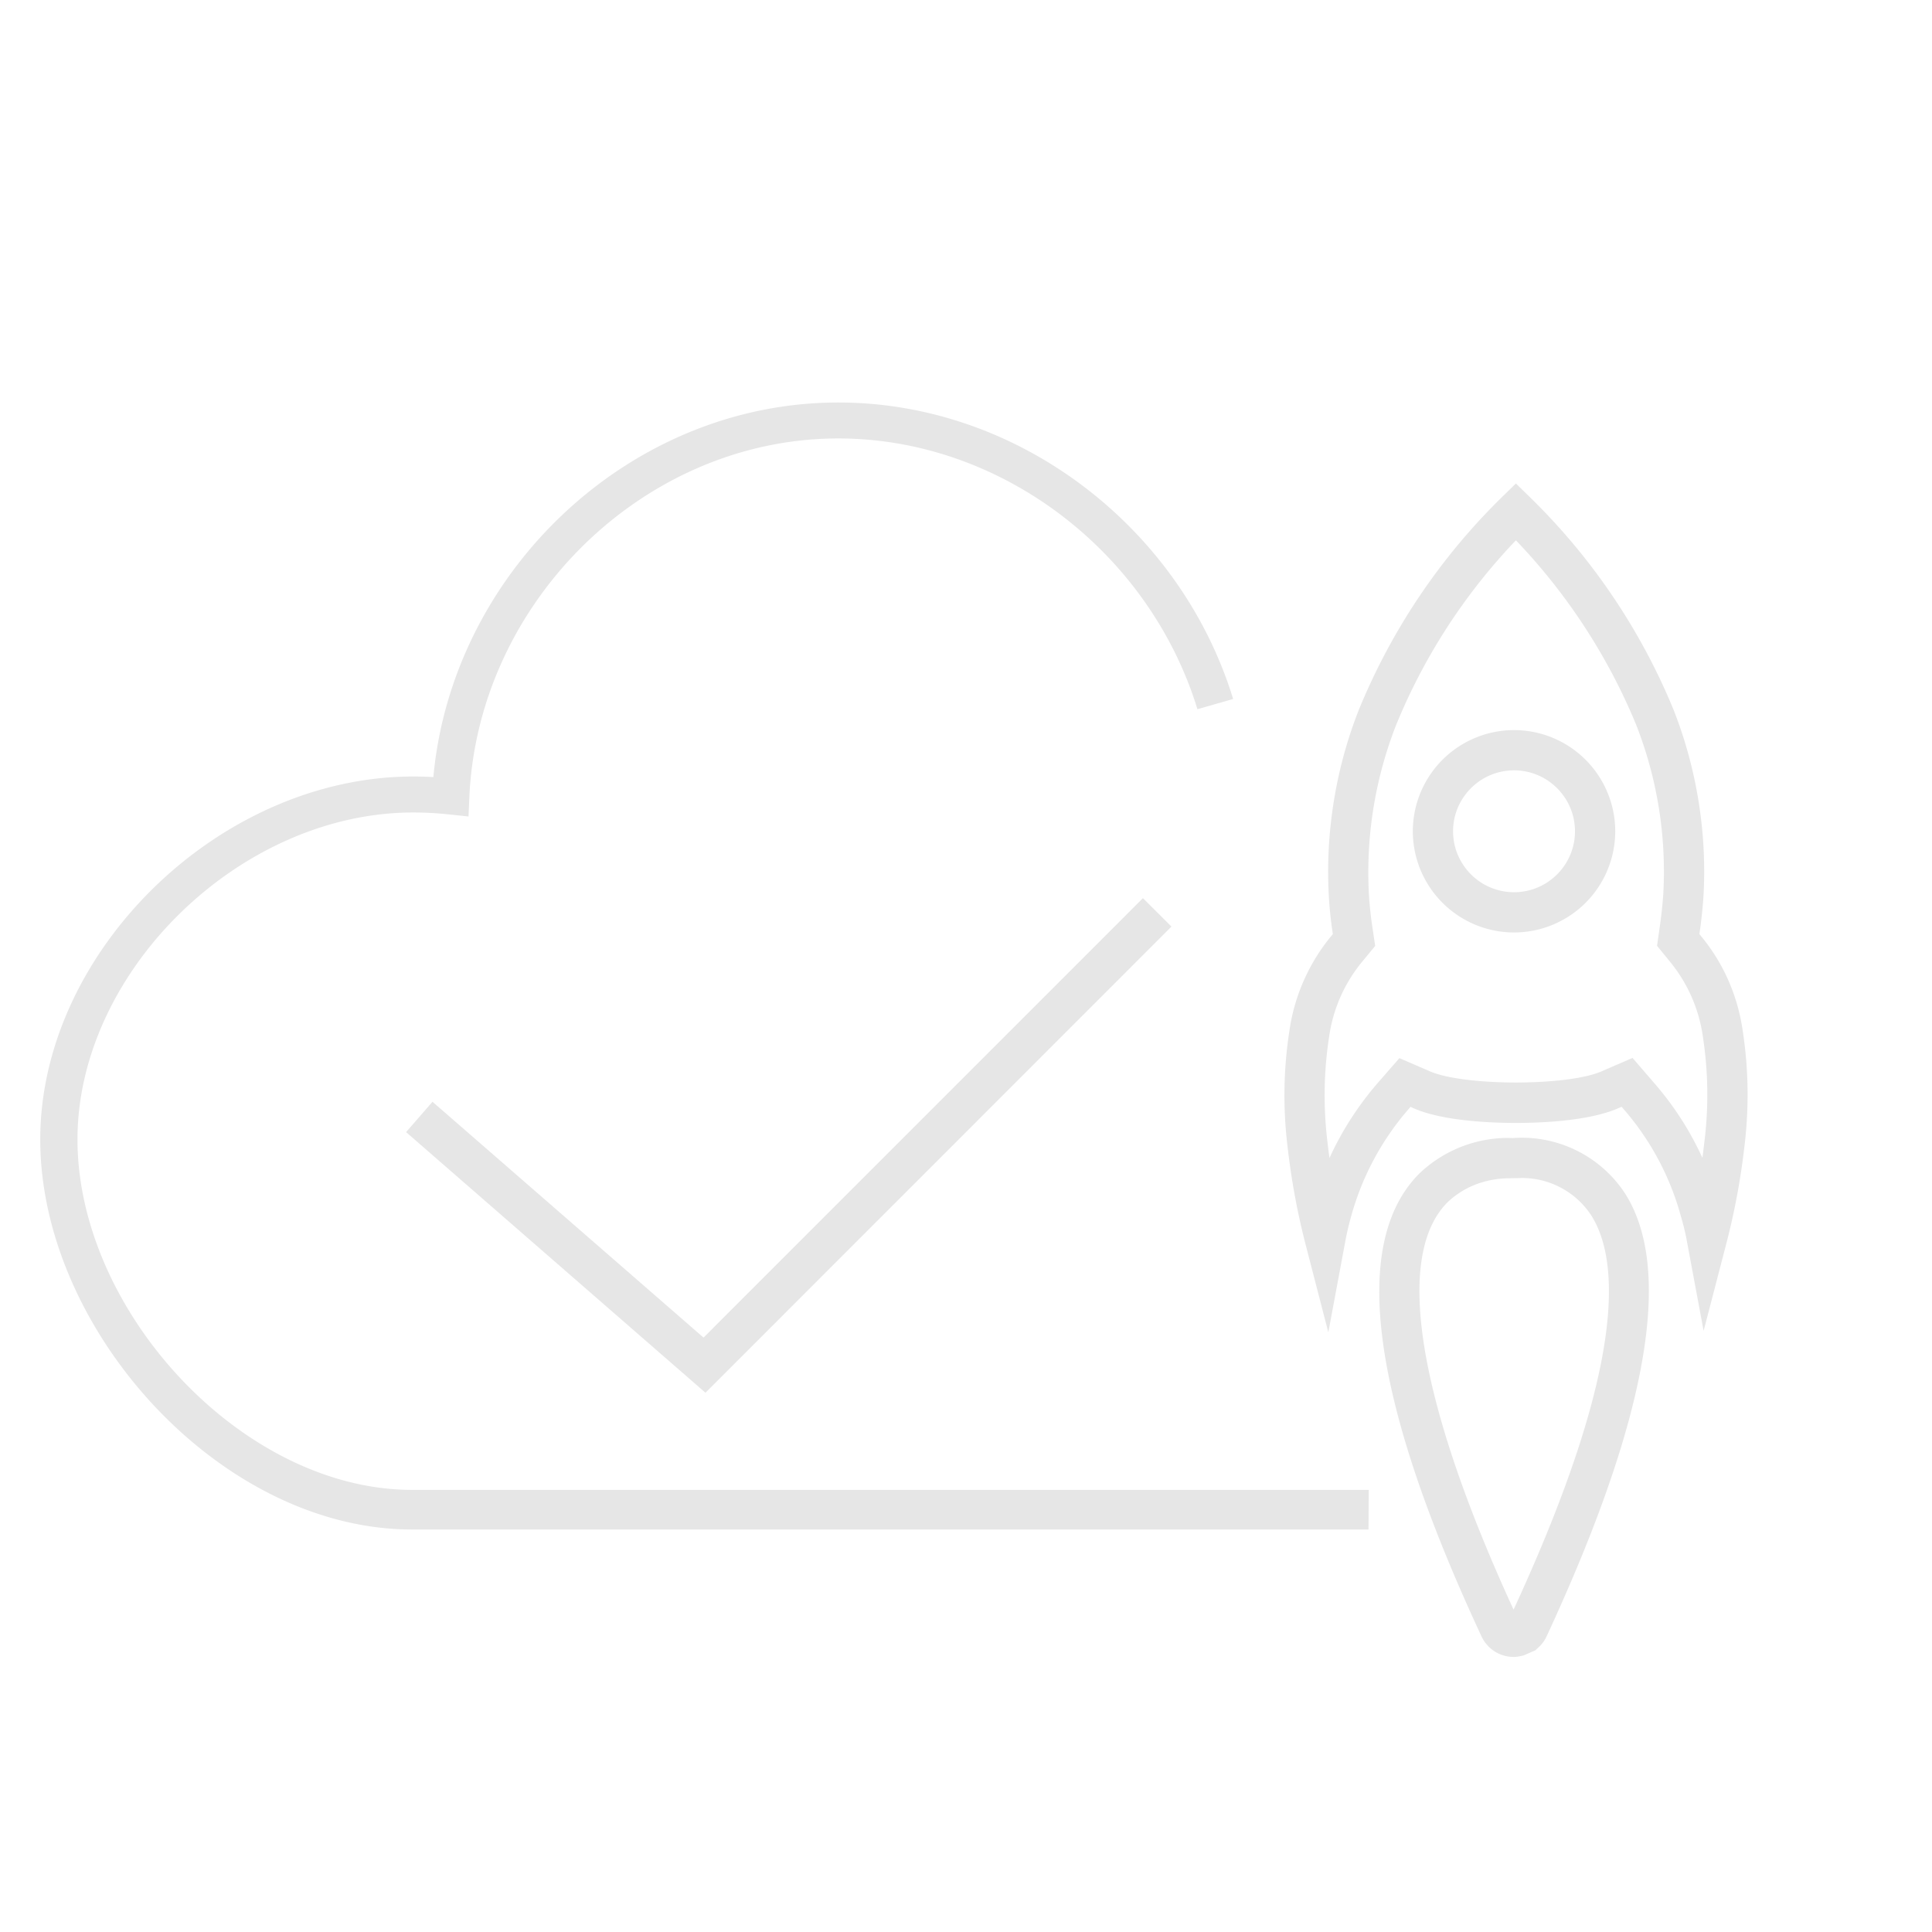 <?xml version="1.0" standalone="no"?><!DOCTYPE svg PUBLIC "-//W3C//DTD SVG 1.1//EN" "http://www.w3.org/Graphics/SVG/1.1/DTD/svg11.dtd"><svg t="1667448158093" class="icon" viewBox="0 0 1024 1024" version="1.1" xmlns="http://www.w3.org/2000/svg" p-id="5832" xmlns:xlink="http://www.w3.org/1999/xlink" width="200" height="200"><path d="M219.008 411.563C116.117 411.563 21.333 504.469 21.333 603.968 21.333 704.96 116.885 810.667 218.368 810.667H725.333l0.128-20.992H218.496c-90.197 0-177.429-94.912-177.429-185.707 0-88.981 86.016-173.333 177.92-173.333 6.315 0 12.608 0.341 18.816 1.003l10.517 1.109 0.448-10.197c4.48-103.019 92.139-190.165 195.584-190.165 86.571 0 164.885 60.565 190.315 143.509l18.923-5.419C625.749 279.701 539.968 213.333 444.352 213.333c-110.997 0-204.757 89.984-214.656 198.528a197.355 197.355 0 0 0-10.688-0.299zM802.475 494.229a53.696 53.696 0 0 1-53.653-53.632 53.696 53.696 0 0 1 53.653-53.632 53.675 53.675 0 0 1 53.632 53.632 53.675 53.675 0 0 1-53.632 53.632z m0-85.931c-17.813 0-32.32 14.485-32.32 32.299s14.507 32.299 32.32 32.299 32.299-14.485 32.299-32.299-14.485-32.299-32.299-32.299z" fill="#e6e6e6" p-id="5833"></path><path d="M704.043 706.176l-12.075-46.677a376.533 376.533 0 0 1-9.536-51.797 223.68 223.68 0 0 1 0.981-61.333 101.44 101.44 0 0 1 22.059-50.112l0.96-1.173-0.213-1.472a203.563 203.563 0 0 1-1.877-18.133c-1.984-33.707 3.541-68.117 15.957-99.477a335.829 335.829 0 0 1 75.669-112.427l7.488-7.317 7.488 7.317a335.36 335.36 0 0 1 76.011 112.448c12.416 31.445 17.899 65.792 15.893 99.477a259.2 259.2 0 0 1-1.92 18.069l-0.213 1.493 0.917 1.152c11.797 14.251 19.413 31.573 22.037 50.091 3.115 20.139 3.413 40.832 0.917 61.291a374.251 374.251 0 0 1-9.621 51.627l-12.011 46.165-8.747-46.891a124.288 124.288 0 0 0-3.307-13.867 143.893 143.893 0 0 0-29.867-56.213l-1.557-1.813-2.197 0.96c-11.328 4.885-30.4 7.573-53.717 7.616-13.589 0-38.592-1.045-53.76-7.552l-2.219-0.96-1.579 1.835a145.387 145.387 0 0 0-29.867 56.171 146.987 146.987 0 0 0-3.264 14.144l-8.832 47.36z m99.413-419.797A313.579 313.579 0 0 0 740.075 384a214.123 214.123 0 0 0-14.507 90.283c0.341 5.547 0.917 10.944 1.685 16.192l1.621 10.88-6.997 8.491a79.957 79.957 0 0 0-17.429 39.701 204.309 204.309 0 0 0-0.875 55.659c0.341 2.859 0.661 5.717 1.088 8.533a167.04 167.04 0 0 1 25.173-39.296l11.883-13.611 16.491 7.125c8.299 3.563 25.621 5.781 45.291 5.803 19.883-0.043 36.8-2.219 45.227-5.867l16.555-7.168 11.797 13.675a164.565 164.565 0 0 1 25.216 39.253c0.427-2.88 0.747-5.76 1.088-8.619a202.411 202.411 0 0 0-0.832-55.637 80 80 0 0 0-17.408-39.659l-6.869-8.448 1.536-10.731c0.747-5.333 1.344-10.837 1.749-16.448A212.821 212.821 0 0 0 867.136 384a314.944 314.944 0 0 0-63.68-97.621z" fill="#e6e6e6" p-id="5834"></path><path d="M802.56 878.208h-0.405a18.773 18.773 0 0 1-16.96-10.965c-58.624-125.888-69.739-208.448-32.875-245.291a68.267 68.267 0 0 1 46.507-18.837l3.008 0.085a65.365 65.365 0 0 1 59.435 29.291c25.963 40.661 11.925 119.701-41.664 235.072a18.133 18.133 0 0 1-3.883 5.312l-1.899 1.792-6.08 2.667a21.589 21.589 0 0 1-4.8 0.853l-0.384 0.021z m-1.941-253.717c-13.461 0-24.917 4.672-33.408 12.757-28.331 28.352-15.957 105.003 35.008 215.893 60.544-131.072 55.829-185.984 41.131-209.024a43.861 43.861 0 0 0-36.629-19.755l-5.845 0.128h-0.256z" fill="#e6e6e6" p-id="5835"></path><path d="M373.909 738.176l-158.677-138.133 13.995-16.085 143.659 124.992 232.896-232.917 15.104 15.083z" fill="#e6e6e6" p-id="5836"></path></svg>